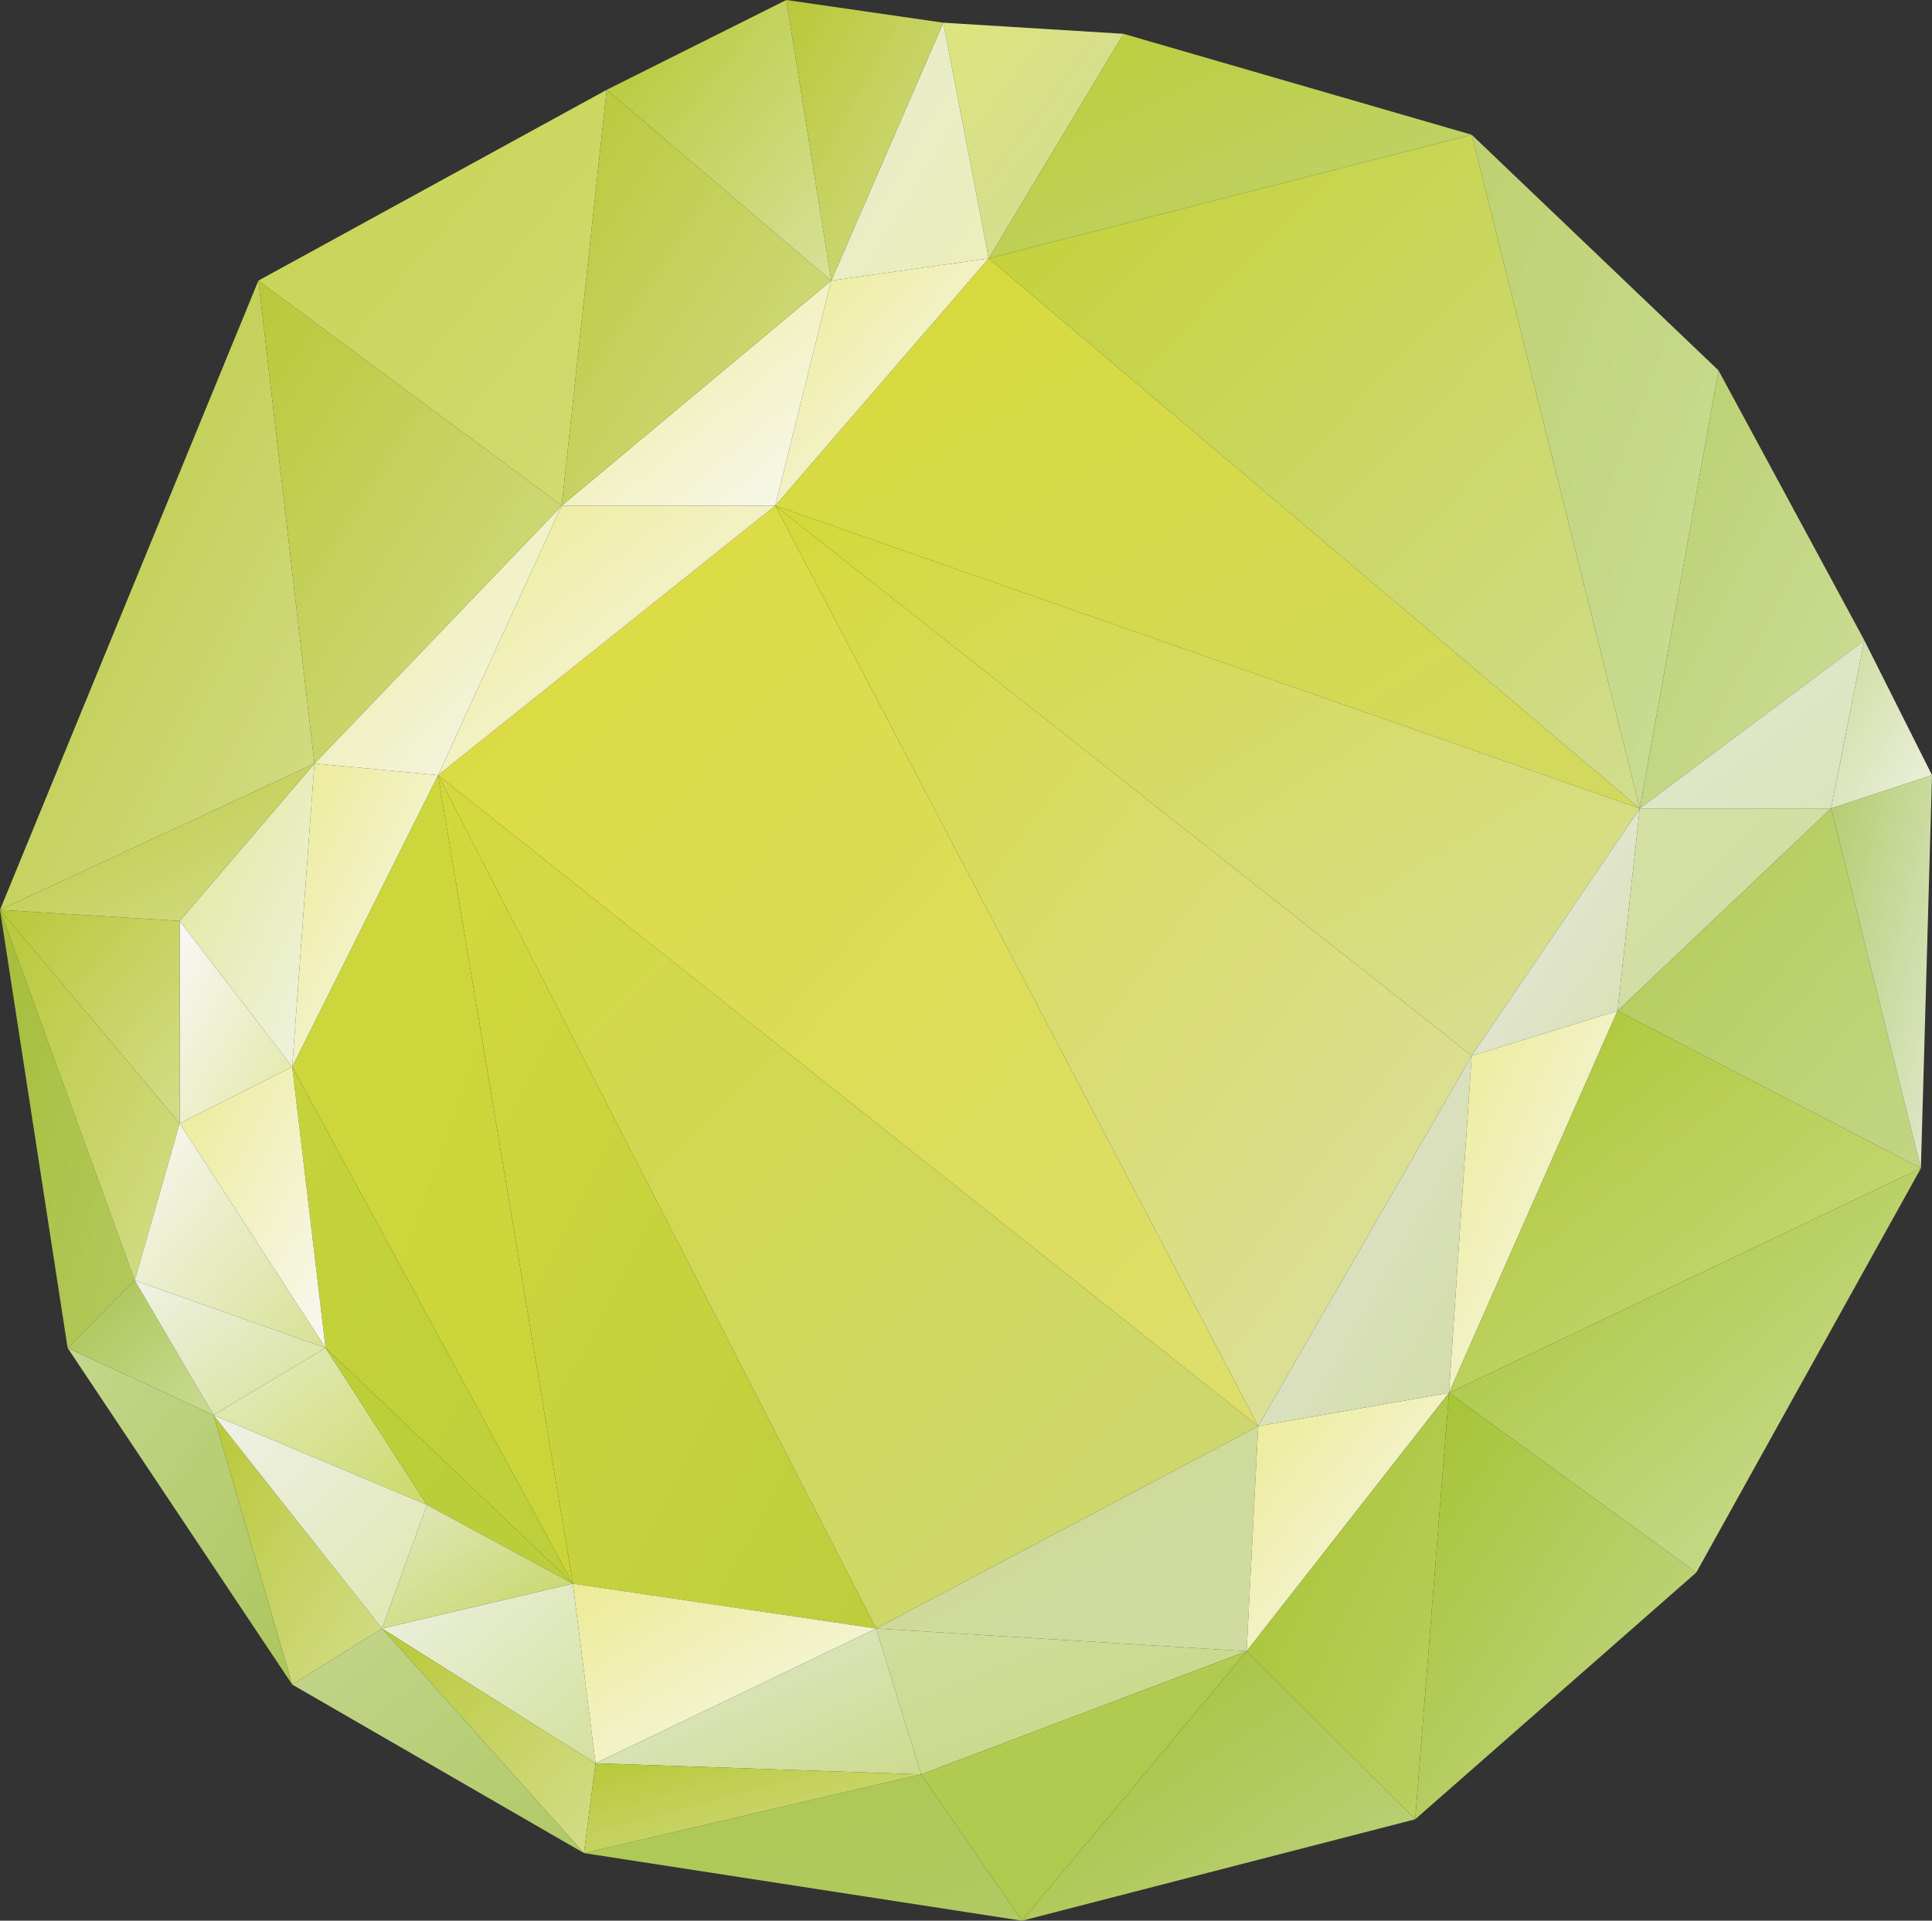 <?xml version="1.0" encoding="utf-8"?>
<!-- Generator: Adobe Illustrator 23.0.0, SVG Export Plug-In . SVG Version: 6.00 Build 0)  -->
<svg version="1.1" id="Слой_1" xmlns="http://www.w3.org/2000/svg" xmlns:xlink="http://www.w3.org/1999/xlink" x="0px" y="0px"
	 viewBox="0 0 400 397.7" style="enable-background:new 0 0 400 397.7;" xml:space="preserve">
<rect x="0" y="0" width="400" height="397.7" fill="#333333" stroke="none"/>
<style type="text/css">
	.st0{fill:url(#triangle36_1_);}
	.st1{fill:url(#SVGID_1_);}
	.st2{fill:url(#SVGID_2_);}
	.st3{fill:url(#SVGID_3_);}
	.st4{fill:url(#SVGID_4_);}
	.st5{fill:url(#SVGID_5_);}
	.st6{fill:url(#SVGID_6_);}
	.st7{fill:url(#SVGID_7_);}
	.st8{fill:url(#SVGID_8_);}
	.st9{fill:url(#SVGID_9_);}
	.st10{fill:url(#SVGID_10_);}
	.st11{fill:url(#SVGID_11_);}
	.st12{fill:url(#SVGID_12_);}
	.st13{fill:url(#SVGID_13_);}
	.st14{fill:url(#SVGID_14_);}
	.st15{fill:url(#SVGID_15_);}
	.st16{fill:url(#SVGID_16_);}
	.st17{fill:url(#SVGID_17_);}
	.st18{fill:url(#SVGID_18_);}
	.st19{fill:url(#SVGID_19_);}
	.st20{fill:url(#SVGID_20_);}
	.st21{fill:url(#SVGID_21_);}
	.st22{fill:url(#SVGID_22_);}
	.st23{fill:url(#SVGID_23_);}
	.st24{fill:url(#SVGID_24_);}
	.st25{fill:url(#SVGID_25_);}
	.st26{fill:url(#SVGID_26_);}
	.st27{fill:url(#SVGID_27_);}
	.st28{fill:url(#SVGID_28_);}
	.st29{fill:url(#SVGID_29_);}
	.st30{fill:url(#SVGID_30_);}
	.st31{fill:url(#SVGID_31_);}
	.st32{fill:url(#SVGID_32_);}
	.st33{fill:url(#SVGID_33_);}
	.st34{fill:url(#SVGID_34_);}
	.st35{fill:url(#SVGID_35_);}
	.st36{fill:url(#SVGID_36_);}
	.st37{fill:url(#SVGID_37_);}
	.st38{fill:url(#SVGID_38_);}
	.st39{fill:url(#SVGID_39_);}
	.st40{fill:url(#SVGID_40_);}
	.st41{fill:url(#SVGID_41_);}
	.st42{fill:url(#SVGID_42_);}
	.st43{fill:url(#SVGID_43_);}
	.st44{fill:url(#SVGID_44_);}
	.st45{fill:url(#SVGID_45_);}
	.st46{fill:url(#SVGID_46_);}
	.st47{fill:url(#SVGID_47_);}
	.st48{fill:url(#SVGID_48_);}
	.st49{fill:url(#SVGID_49_);}
	.st50{fill:url(#SVGID_50_);}
	.st51{fill:url(#SVGID_51_);}
	.st52{fill:url(#SVGID_52_);}
	.st53{fill:url(#SVGID_53_);}
	.st54{fill:url(#SVGID_54_);}
	.st55{fill:url(#SVGID_55_);}
	.st56{fill:url(#SVGID_56_);}
	.st57{fill:url(#SVGID_57_);}
	.st58{fill:url(#SVGID_58_);}
	.st59{fill:url(#SVGID_59_);}
	.st60{fill:url(#SVGID_60_);}
	.st61{fill:url(#SVGID_61_);}
	.st62{fill:url(#SVGID_62_);}
	.st63{fill:url(#SVGID_63_);}
	.st64{fill:url(#SVGID_64_);}
</style>
<linearGradient id="triangle36_1_" gradientUnits="userSpaceOnUse" x1="-95.988" y1="615.033" x2="-93.662" y2="612.708" gradientTransform="matrix(25 0 0 -46 2454 28523.789)">
	<stop  offset="0" style="stop-color:#C6D33A"/>
	<stop  offset="1" style="stop-color:#BCCF3A"/>
</linearGradient>
<polygon id="triangle36" class="st0" points="60.5,220.9 67.4,279.1 118.6,327.9 "/>
<linearGradient id="SVGID_1_" gradientUnits="userSpaceOnUse" x1="-95.649" y1="618.36" x2="-93.323" y2="616.034" gradientTransform="matrix(25 0 0 -72 2454 44675.699)">
	<stop  offset="0" style="stop-color:#CED63A"/>
	<stop  offset="1" style="stop-color:#CBD53A"/>
</linearGradient>
<polygon class="st1" points="60.5,220.9 90.7,160.5 118.6,327.9 "/>
<linearGradient id="SVGID_2_" gradientUnits="userSpaceOnUse" x1="-97.2" y1="618.104" x2="-94.875" y2="615.778" gradientTransform="matrix(39 0 0 -76 3867 47164.605)">
	<stop  offset="0" style="stop-color:#D3D93C"/>
	<stop  offset="1" style="stop-color:#BCCE3D"/>
</linearGradient>
<polygon class="st2" points="90.7,160.5 118.6,327.9 181.4,337.2 "/>
<linearGradient id="SVGID_3_" gradientUnits="userSpaceOnUse" x1="-98.439" y1="618.342" x2="-96.113" y2="616.017" gradientTransform="matrix(73 0 0 -76 7267 47164.605)">
	<stop  offset="0" style="stop-color:#D4D93C"/>
	<stop  offset="1" style="stop-color:#CCD774"/>
</linearGradient>
<polygon class="st3" points="90.7,160.5 181.4,337.2 260.5,295.3 "/>
<linearGradient id="SVGID_4_" gradientUnits="userSpaceOnUse" x1="-98.237" y1="619.207" x2="-95.911" y2="616.881" gradientTransform="matrix(73 0 0 -82 7267 50873.969)">
	<stop  offset="0" style="stop-color:#DBDB3D"/>
	<stop  offset="1" style="stop-color:#DEDE6D"/>
</linearGradient>
<polygon class="st4" points="90.7,160.5 160.5,104.7 260.5,295.3 "/>
<linearGradient id="SVGID_5_" gradientUnits="userSpaceOnUse" x1="-97.308" y1="619.194" x2="-94.982" y2="616.868" gradientTransform="matrix(62 0 0 -82 6197 50873.969)">
	<stop  offset="0" style="stop-color:#D6D939"/>
	<stop  offset="1" style="stop-color:#DCE0A6"/>
</linearGradient>
<polygon class="st5" points="160.5,104.7 260.5,295.3 304.7,218.6 "/>
<linearGradient id="SVGID_6_" gradientUnits="userSpaceOnUse" x1="-97.995" y1="617.535" x2="-95.669" y2="615.21" gradientTransform="matrix(77 0 0 -49 7697 30318.471)">
	<stop  offset="0" style="stop-color:#D8DA39"/>
	<stop  offset="1" style="stop-color:#D2D960"/>
</linearGradient>
<polygon class="st6" points="160.5,104.7 204.7,53.5 339.5,167.4 "/>
<linearGradient id="SVGID_7_" gradientUnits="userSpaceOnUse" x1="-97.729" y1="617.205" x2="-95.404" y2="614.88" gradientTransform="matrix(77 0 0 -49 7697 30340.471)">
	<stop  offset="0" style="stop-color:#D4D938"/>
	<stop  offset="1" style="stop-color:#D7DE97"/>
</linearGradient>
<polygon class="st7" points="160.5,104.7 304.7,218.6 339.5,167.4 "/>
<linearGradient id="SVGID_8_" gradientUnits="userSpaceOnUse" x1="-87.081" y1="615.782" x2="-84.755" y2="613.457" gradientTransform="matrix(20 0 0 -39 2074 24106.199)">
	<stop  offset="0" style="stop-color:#BACF6D"/>
	<stop  offset="1" style="stop-color:#CDDE9B"/>
</linearGradient>
<polygon class="st8" points="339.5,167.4 386,132.6 355.8,76.7 "/>
<linearGradient id="SVGID_9_" gradientUnits="userSpaceOnUse" x1="-95.874" y1="612.084" x2="-93.549" y2="609.758" gradientTransform="matrix(43 0 0 -20 4316 12253.882)">
	<stop  offset="0" style="stop-color:#BCCE37"/>
	<stop  offset="1" style="stop-color:#BFD274"/>
</linearGradient>
<polygon class="st9" points="204.7,53.5 232.6,7 304.7,27.9 "/>
<linearGradient id="SVGID_10_" gradientUnits="userSpaceOnUse" x1="-96.423" y1="619.059" x2="-94.097" y2="616.733" gradientTransform="matrix(58 0 0 -60 5816 37151.969)">
	<stop  offset="0" style="stop-color:#C4D134"/>
	<stop  offset="1" style="stop-color:#D1DD8E"/>
</linearGradient>
<polygon class="st10" points="204.7,53.5 339.5,167.4 304.7,27.9 "/>
<linearGradient id="SVGID_11_" gradientUnits="userSpaceOnUse" x1="-88.641" y1="618.927" x2="-86.316" y2="616.602" gradientTransform="matrix(22 0 0 -60 2259 37151.969)">
	<stop  offset="0" style="stop-color:#BED170"/>
	<stop  offset="1" style="stop-color:#CBDD98"/>
</linearGradient>
<polygon class="st11" points="339.5,167.4 355.8,76.7 304.7,27.9 "/>
<linearGradient id="SVGID_12_" gradientUnits="userSpaceOnUse" x1="-88.423" y1="612.997" x2="-86.097" y2="610.671" gradientTransform="matrix(16 0 0 -21 1612 12875.109)">
	<stop  offset="0" style="stop-color:#DDE47E"/>
	<stop  offset="1" style="stop-color:#D0DC96"/>
</linearGradient>
<polygon class="st12" points="204.7,53.5 232.6,7 195.3,4.7 "/>
<linearGradient id="SVGID_13_" gradientUnits="userSpaceOnUse" x1="-88.017" y1="613.526" x2="-85.691" y2="611.2" gradientTransform="matrix(14 0 0 -23 1402 14119.564)">
	<stop  offset="0" style="stop-color:#E6ECD0"/>
	<stop  offset="1" style="stop-color:#EBEFB9"/>
</linearGradient>
<polygon class="st13" points="195.3,4.7 204.7,53.5 172.1,58.1 "/>
<linearGradient id="SVGID_14_" gradientUnits="userSpaceOnUse" x1="-91.397" y1="612.038" x2="-89.071" y2="609.713" gradientTransform="matrix(19 0 0 -22 1897 13518.336)">
	<stop  offset="0" style="stop-color:#ECEB95"/>
	<stop  offset="1" style="stop-color:#F8F8F2"/>
</linearGradient>
<polygon class="st14" points="160.5,104.7 204.7,53.5 172.1,58.1 "/>
<linearGradient id="SVGID_15_" gradientUnits="userSpaceOnUse" x1="-95.877" y1="611.673" x2="-93.551" y2="609.347" gradientTransform="matrix(30 0 0 -24 2967 14784.791)">
	<stop  offset="0" style="stop-color:#ECEB95"/>
	<stop  offset="1" style="stop-color:#F8F8F2"/>
</linearGradient>
<polygon class="st15" points="90.7,160.5 160.5,104.7 116.3,104.7 "/>
<linearGradient id="SVGID_16_" gradientUnits="userSpaceOnUse" x1="-94.238" y1="610.887" x2="-91.913" y2="608.562" gradientTransform="matrix(24 0 0 -20 2378 12275.882)">
	<stop  offset="0" style="stop-color:#ECEB95"/>
	<stop  offset="1" style="stop-color:#F8F8F2"/>
</linearGradient>
<polygon class="st16" points="160.5,104.7 172.1,58.1 116.3,104.7 "/>
<linearGradient id="SVGID_17_" gradientUnits="userSpaceOnUse" x1="-91.832" y1="611.694" x2="-89.506" y2="609.369" gradientTransform="matrix(13 0 0 -27 1254 16674.473)">
	<stop  offset="0" style="stop-color:#ECEB95"/>
	<stop  offset="1" style="stop-color:#F8F8F2"/>
</linearGradient>
<polygon class="st17" points="60.5,220.9 90.7,160.5 65.1,158.1 "/>
<linearGradient id="SVGID_18_" gradientUnits="userSpaceOnUse" x1="-95.016" y1="611.697" x2="-92.69" y2="609.371" gradientTransform="matrix(22 0 0 -24 2156 14784.791)">
	<stop  offset="0" style="stop-color:#EBEB98"/>
	<stop  offset="1" style="stop-color:#F5F7F0"/>
</linearGradient>
<polygon class="st18" points="90.7,160.5 116.3,104.7 65.1,158.1 "/>
<linearGradient id="SVGID_19_" gradientUnits="userSpaceOnUse" x1="-92.499" y1="609.774" x2="-90.174" y2="607.449" gradientTransform="matrix(13 0 0 -25 1244 15457.018)">
	<stop  offset="0" style="stop-color:#ECEB95"/>
	<stop  offset="1" style="stop-color:#F8F8F2"/>
</linearGradient>
<polygon class="st19" points="60.5,220.9 67.4,279.1 37.2,232.6 "/>
<linearGradient id="SVGID_20_" gradientUnits="userSpaceOnUse" x1="-91.099" y1="605.01" x2="-88.773" y2="602.684" gradientTransform="matrix(10 0 0 -18 944 11088.427)">
	<stop  offset="0" style="stop-color:#F8F7F6"/>
	<stop  offset="1" style="stop-color:#E2E8A5"/>
</linearGradient>
<polygon class="st20" points="37.2,232.6 60.5,220.9 37.2,190.7 "/>
<linearGradient id="SVGID_21_" gradientUnits="userSpaceOnUse" x1="-91.953" y1="611.996" x2="-89.627" y2="609.67" gradientTransform="matrix(12 0 0 -27 1144 16674.473)">
	<stop  offset="0" style="stop-color:#E1E796"/>
	<stop  offset="1" style="stop-color:#EFF3E2"/>
</linearGradient>
<polygon class="st21" points="60.5,220.9 65.1,158.1 37.2,190.7 "/>
<linearGradient id="SVGID_22_" gradientUnits="userSpaceOnUse" x1="-93.464" y1="598.817" x2="-91.138" y2="596.491" gradientTransform="matrix(19 0 0 -16 1862 9902.973)">
	<stop  offset="0" style="stop-color:#EDF1E1"/>
	<stop  offset="1" style="stop-color:#D3E19D"/>
</linearGradient>
<polygon class="st22" points="79.1,337.2 118.6,327.9 123.3,365.1 "/>
<linearGradient id="SVGID_23_" gradientUnits="userSpaceOnUse" x1="-94.932" y1="598.339" x2="-92.606" y2="596.014" gradientTransform="matrix(27 0 0 -16 2679 9902.973)">
	<stop  offset="0" style="stop-color:#ECEB95"/>
	<stop  offset="1" style="stop-color:#F8F8F2"/>
</linearGradient>
<polygon class="st23" points="118.6,327.9 181.4,337.2 123.3,365.1 "/>
<linearGradient id="SVGID_24_" gradientUnits="userSpaceOnUse" x1="-95.13" y1="592.509" x2="-92.805" y2="590.184" gradientTransform="matrix(29 0 0 -13 2881 8040.291)">
	<stop  offset="0" style="stop-color:#E1EAD0"/>
	<stop  offset="1" style="stop-color:#CCDB8F"/>
</linearGradient>
<polygon class="st24" points="123.3,365.1 181.4,337.2 190.7,367.4 "/>
<linearGradient id="SVGID_25_" gradientUnits="userSpaceOnUse" x1="-94.704" y1="592.526" x2="-92.378" y2="590.2" gradientTransform="matrix(33 0 0 -13 3306 8040.291)">
	<stop  offset="0" style="stop-color:#D1DD9D"/>
	<stop  offset="1" style="stop-color:#C7D885"/>
</linearGradient>
<polygon class="st25" points="181.4,337.2 190.7,367.4 258.1,341.9 "/>
<linearGradient id="SVGID_26_" gradientUnits="userSpaceOnUse" x1="-94.783" y1="604.185" x2="-92.458" y2="601.859" gradientTransform="matrix(34 0 0 -20 3406 12377.882)">
	<stop  offset="0" style="stop-color:#CEDA94"/>
	<stop  offset="1" style="stop-color:#D0DBA1"/>
</linearGradient>
<polygon class="st26" points="181.4,337.2 260.5,295.3 258.1,341.9 "/>
<linearGradient id="SVGID_27_" gradientUnits="userSpaceOnUse" x1="-87.826" y1="606.66" x2="-85.5" y2="604.335" gradientTransform="matrix(18 0 0 -23 1839 14241.564)">
	<stop  offset="0" style="stop-color:#ECEB95"/>
	<stop  offset="1" style="stop-color:#F8F8F2"/>
</linearGradient>
<polygon class="st27" points="258.1,341.9 260.5,295.3 300,288.4 "/>
<linearGradient id="SVGID_28_" gradientUnits="userSpaceOnUse" x1="-88.397" y1="612.583" x2="-86.071" y2="610.257" gradientTransform="matrix(19 0 0 -33 1940 20433.836)">
	<stop  offset="0" style="stop-color:#E2E5DA"/>
	<stop  offset="1" style="stop-color:#D2DCA4"/>
</linearGradient>
<polygon class="st28" points="260.5,295.3 304.7,218.6 300,288.4 "/>
<linearGradient id="SVGID_29_" gradientUnits="userSpaceOnUse" x1="-83.8" y1="613.022" x2="-81.474" y2="610.697" gradientTransform="matrix(15 0 0 -34 1557 21052.062)">
	<stop  offset="0" style="stop-color:#ECEB95"/>
	<stop  offset="1" style="stop-color:#F8F8F2"/>
</linearGradient>
<polygon class="st29" points="300,288.4 304.7,218.6 334.9,209.3 "/>
<linearGradient id="SVGID_30_" gradientUnits="userSpaceOnUse" x1="-83.623" y1="609.086" x2="-81.298" y2="606.76" gradientTransform="matrix(15 0 0 -22 1559 13567.336)">
	<stop  offset="0" style="stop-color:#E7E9E8"/>
	<stop  offset="1" style="stop-color:#D8E0B0"/>
</linearGradient>
<polygon class="st30" points="304.7,218.6 339.5,167.4 334.9,209.3 "/>
<linearGradient id="SVGID_31_" gradientUnits="userSpaceOnUse" x1="-86.164" y1="606.166" x2="-83.838" y2="603.84" gradientTransform="matrix(19 0 0 -18 1972 11078.427)">
	<stop  offset="0" style="stop-color:#D5E0A4"/>
	<stop  offset="1" style="stop-color:#CFDCA1"/>
</linearGradient>
<polygon class="st31" points="334.9,209.3 339.5,167.4 379.1,167.4 "/>
<linearGradient id="SVGID_32_" gradientUnits="userSpaceOnUse" x1="-86.723" y1="604.279" x2="-84.398" y2="601.954" gradientTransform="matrix(20 0 0 -15 2074 9196.745)">
	<stop  offset="0" style="stop-color:#E3E9D0"/>
	<stop  offset="1" style="stop-color:#D9E4BC"/>
</linearGradient>
<polygon class="st32" points="339.5,167.4 386,132.6 379.1,167.4 "/>
<linearGradient id="SVGID_33_" gradientUnits="userSpaceOnUse" x1="-68.38" y1="603.891" x2="-66.054" y2="601.566" gradientTransform="matrix(9 0 0 -15 991 9196.745)">
	<stop  offset="0" style="stop-color:#CDDC9B"/>
	<stop  offset="1" style="stop-color:#EDF0E0"/>
</linearGradient>
<polygon class="st33" points="379.1,167.4 386,132.6 400,160.5 "/>
<linearGradient id="SVGID_34_" gradientUnits="userSpaceOnUse" x1="-94.454" y1="612.783" x2="-92.128" y2="610.457" gradientTransform="matrix(42 0 0 -34 4257 21052.062)">
	<stop  offset="0" style="stop-color:#ACC630"/>
	<stop  offset="1" style="stop-color:#CCDB89"/>
</linearGradient>
<polygon class="st34" points="300,288.4 334.9,209.3 397.7,241.9 "/>
<linearGradient id="SVGID_35_" gradientUnits="userSpaceOnUse" x1="-90.181" y1="613.275" x2="-87.856" y2="610.949" gradientTransform="matrix(27 0 0 -32 2772 19789.607)">
	<stop  offset="0" style="stop-color:#B3CB55"/>
	<stop  offset="1" style="stop-color:#C2D684"/>
</linearGradient>
<polygon class="st35" points="334.9,209.3 379.1,167.4 397.7,241.9 "/>
<linearGradient id="SVGID_36_" gradientUnits="userSpaceOnUse" x1="-67.475" y1="614.597" x2="-65.15" y2="612.272" gradientTransform="matrix(9 0 0 -35 991 21653.291)">
	<stop  offset="0" style="stop-color:#B4CC6F"/>
	<stop  offset="1" style="stop-color:#DFE8CB"/>
</linearGradient>
<polygon class="st36" points="379.1,167.4 400,160.5 397.7,241.9 "/>
<linearGradient id="SVGID_37_" gradientUnits="userSpaceOnUse" x1="-93.956" y1="613.277" x2="-91.63" y2="610.951" gradientTransform="matrix(42 0 0 -36 4257 22310.518)">
	<stop  offset="0" style="stop-color:#A7C431"/>
	<stop  offset="1" style="stop-color:#CDDE9F"/>
</linearGradient>
<polygon class="st37" points="300,288.4 397.7,241.9 351.2,325.6 "/>
<linearGradient id="SVGID_38_" gradientUnits="userSpaceOnUse" x1="-87.596" y1="613.035" x2="-85.27" y2="610.709" gradientTransform="matrix(18 0 0 -38 1839 23574.973)">
	<stop  offset="0" style="stop-color:#A8C331"/>
	<stop  offset="1" style="stop-color:#BBD063"/>
</linearGradient>
<polygon class="st38" points="258.1,341.9 300,288.4 293,376.7 "/>
<linearGradient id="SVGID_39_" gradientUnits="userSpaceOnUse" x1="-90.684" y1="612.56" x2="-88.358" y2="610.235" gradientTransform="matrix(25 0 0 -38 2554 23574.973)">
	<stop  offset="0" style="stop-color:#A6C331"/>
	<stop  offset="1" style="stop-color:#C4D78F"/>
</linearGradient>
<polygon class="st39" points="300,288.4 351.2,325.6 293,376.7 "/>
<linearGradient id="SVGID_40_" gradientUnits="userSpaceOnUse" x1="-93.589" y1="606.219" x2="-91.263" y2="603.894" gradientTransform="matrix(29 0 0 -24 2910 14886.791)">
	<stop  offset="0" style="stop-color:#B1CB51"/>
	<stop  offset="1" style="stop-color:#B0C94E"/>
</linearGradient>
<polygon class="st40" points="190.7,367.4 258.1,341.9 211.6,397.7 "/>
<linearGradient id="SVGID_41_" gradientUnits="userSpaceOnUse" x1="-94.746" y1="605.79" x2="-92.42" y2="603.464" gradientTransform="matrix(35 0 0 -24 3519 14886.791)">
	<stop  offset="0" style="stop-color:#A3C133"/>
	<stop  offset="1" style="stop-color:#BED282"/>
</linearGradient>
<polygon class="st41" points="258.1,341.9 293,376.7 211.6,397.7 "/>
<linearGradient id="SVGID_42_" gradientUnits="userSpaceOnUse" x1="-96.252" y1="591.353" x2="-93.927" y2="589.028" gradientTransform="matrix(39 0 0 -13 3880 8053.291)">
	<stop  offset="0" style="stop-color:#AEC951"/>
	<stop  offset="1" style="stop-color:#B1C962"/>
</linearGradient>
<polygon class="st42" points="190.7,367.4 211.6,397.7 120.9,383.7 "/>
<linearGradient id="SVGID_43_" gradientUnits="userSpaceOnUse" x1="-93.636" y1="603.136" x2="-91.311" y2="600.81" gradientTransform="matrix(19 0 0 -20 1862 12395.882)">
	<stop  offset="0" style="stop-color:#B9C839"/>
	<stop  offset="1" style="stop-color:#D3DD89"/>
</linearGradient>
<polygon class="st43" points="79.1,337.2 123.3,365.1 120.9,383.7 "/>
<linearGradient id="SVGID_44_" gradientUnits="userSpaceOnUse" x1="-95.375" y1="571.932" x2="-93.049" y2="569.607" gradientTransform="matrix(30 0 0 -8 2980 4941.155)">
	<stop  offset="0" style="stop-color:#B9C839"/>
	<stop  offset="1" style="stop-color:#D3DD89"/>
</linearGradient>
<polygon class="st44" points="123.3,365.1 190.7,367.4 120.9,383.7 "/>
<linearGradient id="SVGID_45_" gradientUnits="userSpaceOnUse" x1="-93.71" y1="607.01" x2="-91.384" y2="604.684" gradientTransform="matrix(15 0 0 -24 1447 14865.791)">
	<stop  offset="0" style="stop-color:#B9C839"/>
	<stop  offset="1" style="stop-color:#D3DD89"/>
</linearGradient>
<polygon class="st45" points="44.2,293 79.1,337.2 60.5,348.8 "/>
<linearGradient id="SVGID_46_" gradientUnits="userSpaceOnUse" x1="-95.872" y1="602.967" x2="-93.546" y2="600.642" gradientTransform="matrix(26 0 0 -20 2554 12395.882)">
	<stop  offset="0" style="stop-color:#C3D58C"/>
	<stop  offset="1" style="stop-color:#B0C967"/>
</linearGradient>
<polygon class="st46" points="79.1,337.2 120.9,383.7 60.5,348.8 "/>
<linearGradient id="SVGID_47_" gradientUnits="userSpaceOnUse" x1="-95.741" y1="610.731" x2="-93.415" y2="608.405" gradientTransform="matrix(20 0 0 -30 1934 18593.154)">
	<stop  offset="0" style="stop-color:#C4D78C"/>
	<stop  offset="1" style="stop-color:#ACC65D"/>
</linearGradient>
<polygon class="st47" points="44.2,293 60.5,348.8 14,279.1 "/>
<linearGradient id="SVGID_48_" gradientUnits="userSpaceOnUse" x1="-94.949" y1="606.934" x2="-92.624" y2="604.609" gradientTransform="matrix(16 0 0 -19 1528 11709.654)">
	<stop  offset="0" style="stop-color:#B9C839"/>
	<stop  offset="1" style="stop-color:#D3DD89"/>
</linearGradient>
<polygon class="st48" points="37.2,232.6 37.2,190.7 0,188.4 "/>
<linearGradient id="SVGID_49_" gradientUnits="userSpaceOnUse" x1="-97.387" y1="601.997" x2="-95.061" y2="599.672" gradientTransform="matrix(28 0 0 -14 2728 8585.519)">
	<stop  offset="0" style="stop-color:#B9C839"/>
	<stop  offset="1" style="stop-color:#D3DD89"/>
</linearGradient>
<polygon class="st49" points="37.2,190.7 65.1,158.1 0,188.4 "/>
<linearGradient id="SVGID_50_" gradientUnits="userSpaceOnUse" x1="-97.532" y1="618.073" x2="-95.207" y2="615.748" gradientTransform="matrix(28 0 0 -56 2728 34676.062)">
	<stop  offset="0" style="stop-color:#B9C839"/>
	<stop  offset="1" style="stop-color:#D3DD89"/>
</linearGradient>
<polygon class="st50" points="0,188.4 65.1,158.1 53.5,58.1 "/>
<linearGradient id="SVGID_51_" gradientUnits="userSpaceOnUse" x1="-96.367" y1="616.79" x2="-94.041" y2="614.464" gradientTransform="matrix(27 0 0 -43 2651 26587.107)">
	<stop  offset="0" style="stop-color:#B9C839"/>
	<stop  offset="1" style="stop-color:#D3DD89"/>
</linearGradient>
<polygon class="st51" points="65.1,158.1 116.3,104.7 53.5,58.1 "/>
<linearGradient id="SVGID_52_" gradientUnits="userSpaceOnUse" x1="-96.38" y1="617.021" x2="-94.054" y2="614.695" gradientTransform="matrix(31 0 0 -37 3051 22836.744)">
	<stop  offset="0" style="stop-color:#C6D352"/>
	<stop  offset="1" style="stop-color:#D1DB71"/>
</linearGradient>
<polygon class="st52" points="53.5,58.1 116.3,104.7 125.6,18.6 "/>
<linearGradient id="SVGID_53_" gradientUnits="userSpaceOnUse" x1="-94.505" y1="616.439" x2="-92.18" y2="614.114" gradientTransform="matrix(24 0 0 -37 2378 22836.744)">
	<stop  offset="0" style="stop-color:#B9C839"/>
	<stop  offset="1" style="stop-color:#D3DD89"/>
</linearGradient>
<polygon class="st53" points="116.3,104.7 172.1,58.1 125.6,18.6 "/>
<linearGradient id="SVGID_54_" gradientUnits="userSpaceOnUse" x1="-88.11" y1="614.6" x2="-85.784" y2="612.275" gradientTransform="matrix(14 0 0 -25 1398 15362.018)">
	<stop  offset="0" style="stop-color:#B9C839"/>
	<stop  offset="1" style="stop-color:#D3DD89"/>
</linearGradient>
<polygon class="st54" points="172.1,58.1 195.3,4.7 162.8,0 "/>
<linearGradient id="SVGID_55_" gradientUnits="userSpaceOnUse" x1="-92.542" y1="614.76" x2="-90.216" y2="612.434" gradientTransform="matrix(20 0 0 -25 1982 15362.018)">
	<stop  offset="0" style="stop-color:#B4C832"/>
	<stop  offset="1" style="stop-color:#D7E198"/>
</linearGradient>
<polygon class="st55" points="125.6,18.6 172.1,58.1 162.8,0 "/>
<linearGradient id="SVGID_56_" gradientUnits="userSpaceOnUse" x1="-94.201" y1="614.307" x2="-91.876" y2="611.982" gradientTransform="matrix(12 0 0 -39 1128 24154.199)">
	<stop  offset="0" style="stop-color:#A5BE3A"/>
	<stop  offset="1" style="stop-color:#B3CA5D"/>
</linearGradient>
<polygon class="st56" points="0,188.4 14,279.1 27.9,265.1 "/>
<linearGradient id="SVGID_57_" gradientUnits="userSpaceOnUse" x1="-95.399" y1="613.206" x2="-93.073" y2="610.881" gradientTransform="matrix(16 0 0 -33 1528 20420.836)">
	<stop  offset="0" style="stop-color:#B9C839"/>
	<stop  offset="1" style="stop-color:#D3DD89"/>
</linearGradient>
<polygon class="st57" points="0,188.4 37.2,232.6 27.9,265.1 "/>
<linearGradient id="SVGID_58_" gradientUnits="userSpaceOnUse" x1="-93.872" y1="593.473" x2="-91.546" y2="591.148" gradientTransform="matrix(13 0 0 -12 1234 7387.064)">
	<stop  offset="0" style="stop-color:#A8C453"/>
	<stop  offset="1" style="stop-color:#CADB93"/>
</linearGradient>
<polygon class="st58" points="14,279.1 44.2,293 27.9,265.1 "/>
<linearGradient id="SVGID_59_" gradientUnits="userSpaceOnUse" x1="-95.099" y1="605.646" x2="-92.774" y2="603.32" gradientTransform="matrix(17 0 0 -20 1640 12350.882)">
	<stop  offset="0" style="stop-color:#F8F7F2"/>
	<stop  offset="1" style="stop-color:#D6E194"/>
</linearGradient>
<polygon class="st59" points="37.2,232.6 67.4,279.1 27.9,265.1 "/>
<linearGradient id="SVGID_60_" gradientUnits="userSpaceOnUse" x1="-94.88" y1="593.444" x2="-92.555" y2="591.119" gradientTransform="matrix(17 0 0 -12 1640 7387.064)">
	<stop  offset="0" style="stop-color:#EFF2E5"/>
	<stop  offset="1" style="stop-color:#D6E196"/>
</linearGradient>
<polygon class="st60" points="44.2,293 67.4,279.1 27.9,265.1 "/>
<linearGradient id="SVGID_61_" gradientUnits="userSpaceOnUse" x1="-94.828" y1="597.089" x2="-92.502" y2="594.763" gradientTransform="matrix(19 0 0 -14 1847 8637.519)">
	<stop  offset="0" style="stop-color:#E5ECC4"/>
	<stop  offset="1" style="stop-color:#CBDA69"/>
</linearGradient>
<polygon class="st61" points="44.2,293 67.4,279.1 88.4,311.6 "/>
<linearGradient id="SVGID_62_" gradientUnits="userSpaceOnUse" x1="-94.671" y1="603.458" x2="-92.345" y2="601.132" gradientTransform="matrix(19 0 0 -19 1847 11754.654)">
	<stop  offset="0" style="stop-color:#EEF1E6"/>
	<stop  offset="1" style="stop-color:#DEE7B0"/>
</linearGradient>
<polygon class="st62" points="44.2,293 79.1,337.2 88.4,311.6 "/>
<linearGradient id="SVGID_63_" gradientUnits="userSpaceOnUse" x1="-95.13" y1="605.281" x2="-92.804" y2="602.955" gradientTransform="matrix(22 0 0 -21 2157 12993.109)">
	<stop  offset="0" style="stop-color:#BCCF39"/>
	<stop  offset="1" style="stop-color:#B9CE3A"/>
</linearGradient>
<polygon class="st63" points="67.4,279.1 118.6,327.9 88.4,311.6 "/>
<linearGradient id="SVGID_64_" gradientUnits="userSpaceOnUse" x1="-93.484" y1="588.104" x2="-91.158" y2="585.778" gradientTransform="matrix(17 0 0 -11 1662 6784.837)">
	<stop  offset="0" style="stop-color:#E1E8BE"/>
	<stop  offset="1" style="stop-color:#C5D663"/>
</linearGradient>
<polygon class="st64" points="79.1,337.2 118.6,327.9 88.4,311.6 "/>
</svg>
